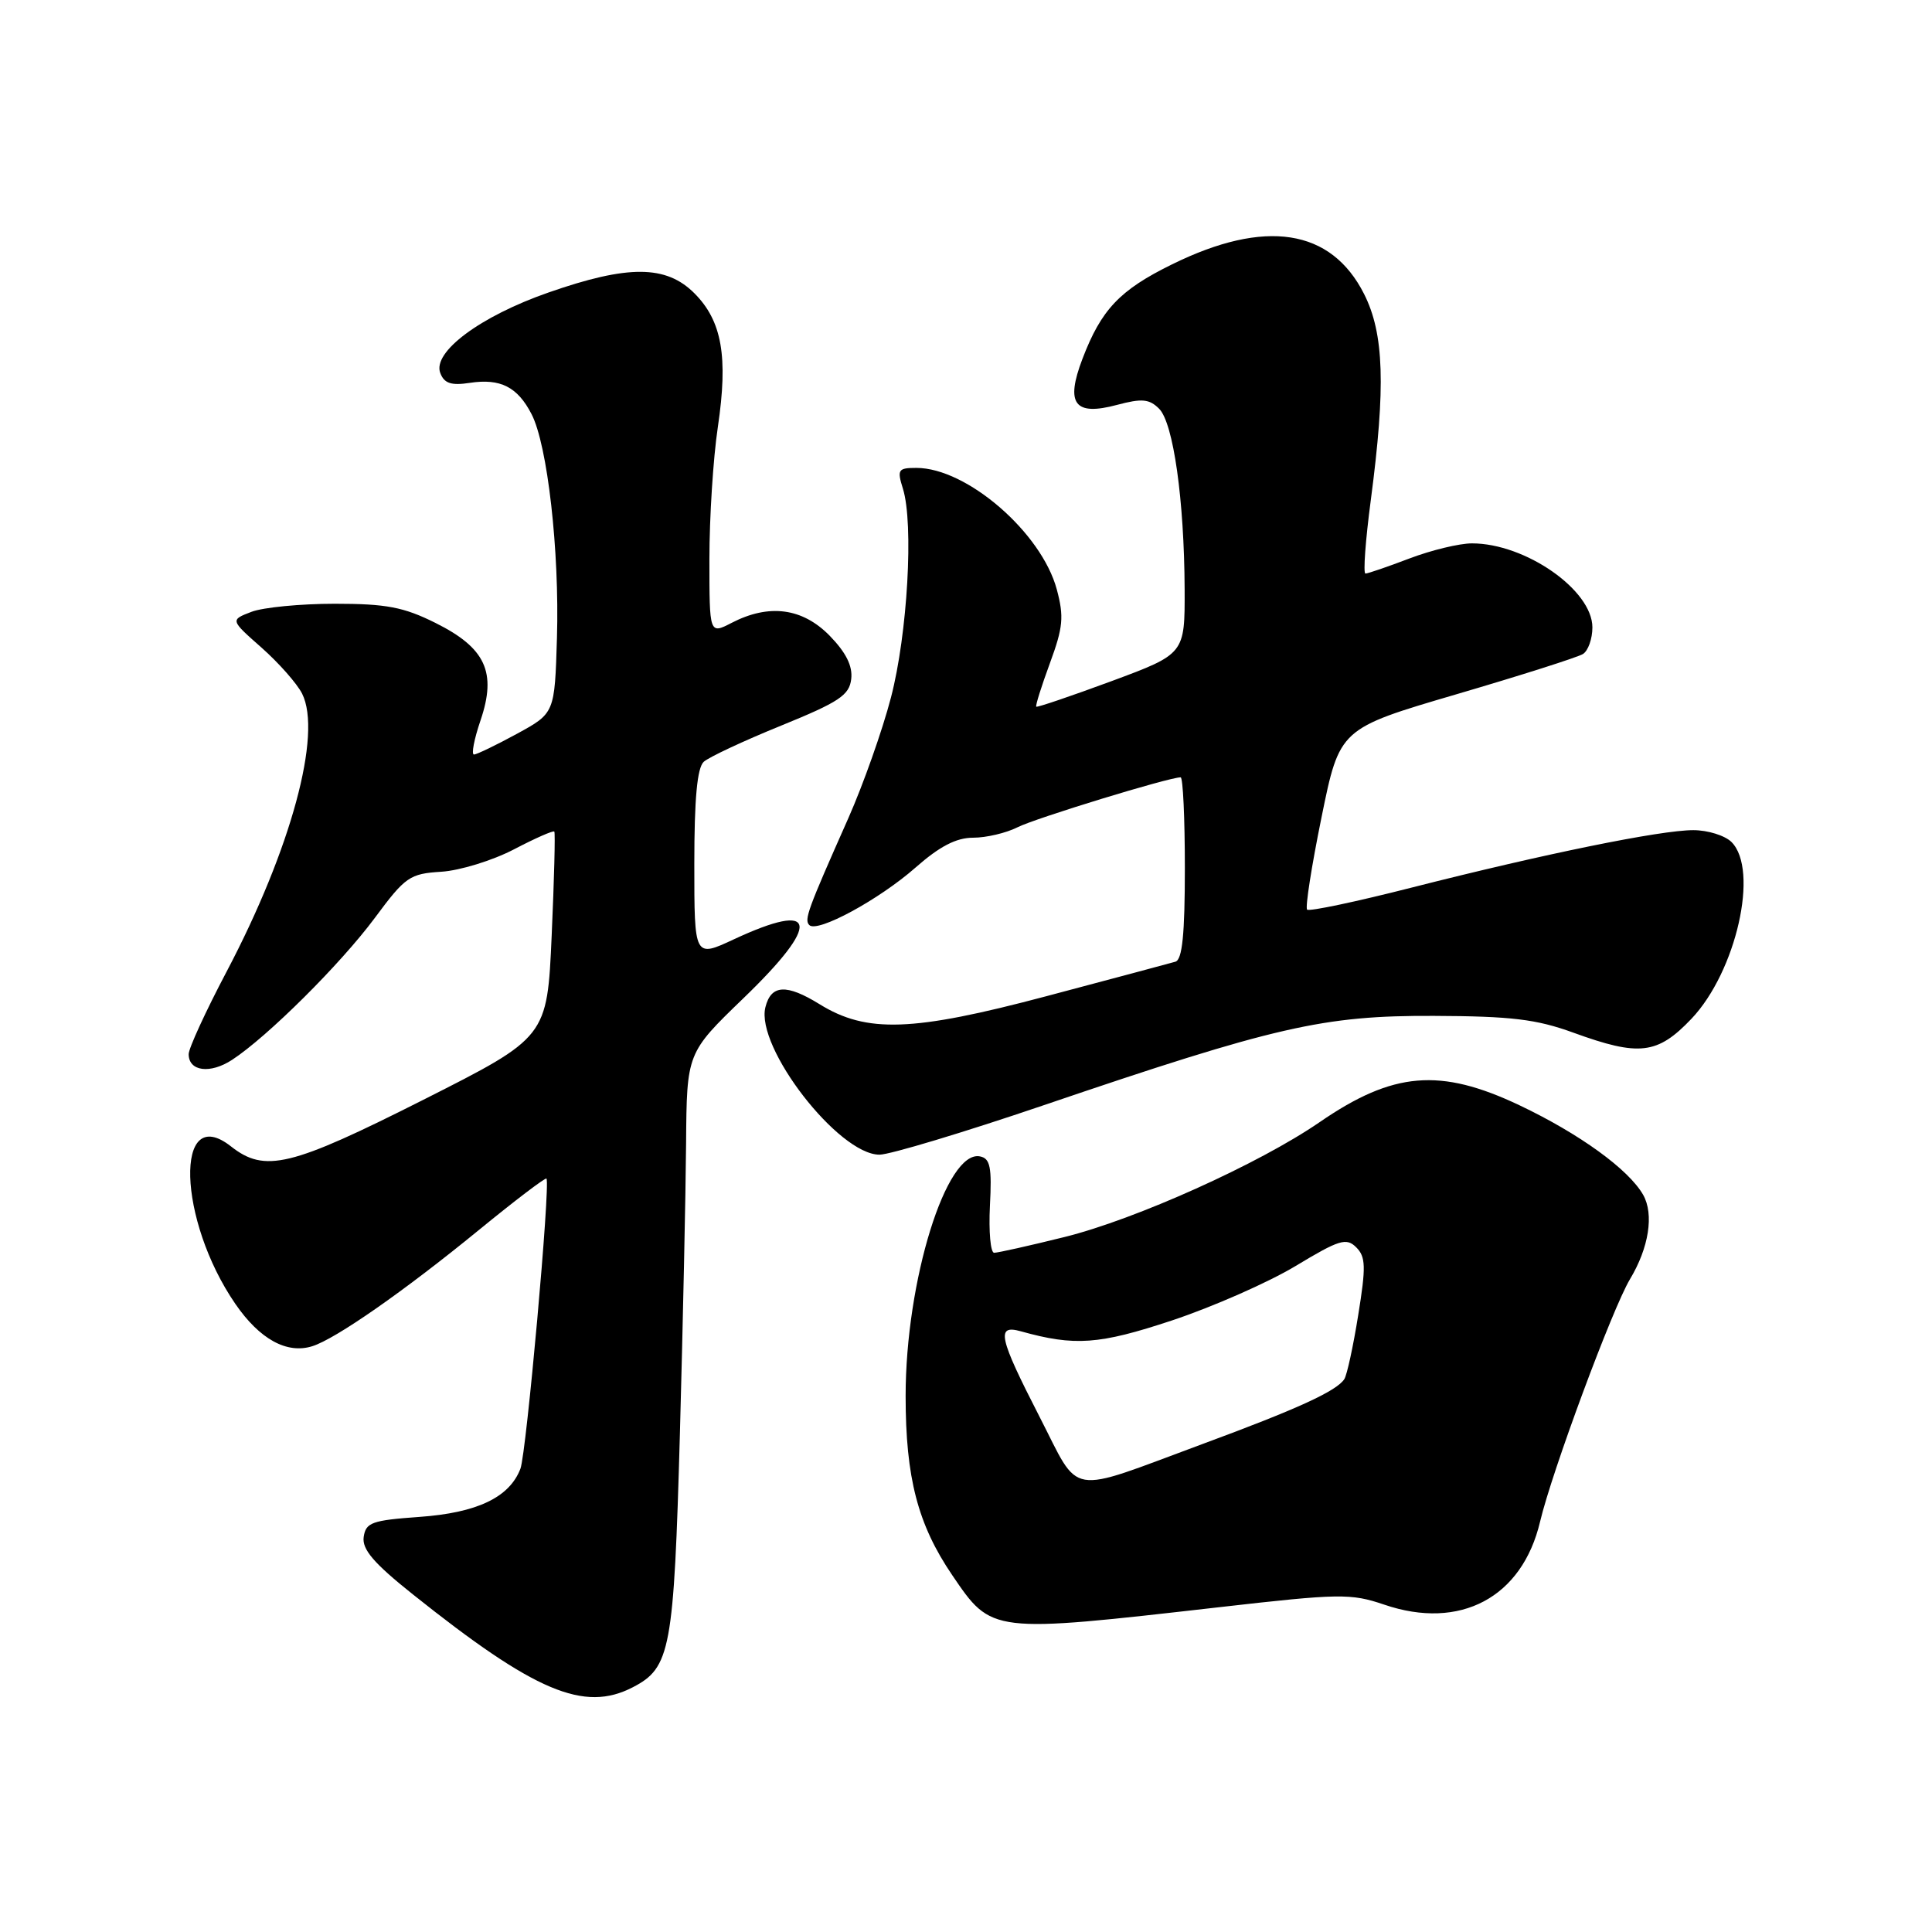 <?xml version="1.0" encoding="UTF-8" standalone="no"?>
<!DOCTYPE svg PUBLIC "-//W3C//DTD SVG 1.1//EN" "http://www.w3.org/Graphics/SVG/1.1/DTD/svg11.dtd" >
<svg xmlns="http://www.w3.org/2000/svg" xmlns:xlink="http://www.w3.org/1999/xlink" version="1.1" viewBox="0 0 256 256">
 <g >
 <path fill="currentColor"
d=" M 83.85 223.57 C 88.85 220.99 89.29 218.60 90.09 190.00 C 90.49 175.43 90.86 158.10 90.91 151.51 C 91.00 139.52 91.00 139.52 98.50 132.28 C 108.86 122.29 108.38 119.28 97.25 124.46 C 92.00 126.91 92.00 126.91 92.00 114.49 C 92.00 105.83 92.38 101.74 93.25 100.94 C 93.94 100.32 98.55 98.16 103.50 96.15 C 111.19 93.02 112.54 92.12 112.79 89.98 C 113.00 88.25 112.10 86.46 109.93 84.23 C 106.32 80.55 101.90 79.97 96.95 82.53 C 94.00 84.05 94.00 84.05 94.00 74.07 C 94.00 68.57 94.50 60.70 95.12 56.57 C 96.50 47.25 95.67 42.52 92.00 38.85 C 88.26 35.11 83.21 35.08 72.70 38.75 C 63.63 41.91 57.27 46.65 58.34 49.43 C 58.86 50.80 59.78 51.11 62.26 50.73 C 66.30 50.12 68.57 51.26 70.43 54.87 C 72.55 58.96 74.14 73.01 73.80 84.50 C 73.50 94.50 73.50 94.50 68.50 97.23 C 65.75 98.73 63.19 99.96 62.81 99.98 C 62.43 99.99 62.82 97.96 63.67 95.46 C 65.84 89.08 64.35 85.85 57.70 82.54 C 53.49 80.44 51.18 80.00 44.37 80.00 C 39.84 80.00 34.86 80.48 33.32 81.07 C 30.50 82.15 30.50 82.15 34.66 85.82 C 36.95 87.85 39.36 90.58 40.03 91.91 C 42.71 97.25 38.57 112.52 30.03 128.74 C 27.26 133.99 25.00 138.91 25.00 139.68 C 25.00 141.96 27.84 142.34 30.76 140.43 C 35.44 137.37 45.10 127.77 49.65 121.65 C 53.71 116.17 54.28 115.77 58.48 115.51 C 60.95 115.35 65.27 114.02 68.09 112.55 C 70.90 111.08 73.32 110.01 73.45 110.19 C 73.59 110.36 73.43 116.56 73.10 123.97 C 72.50 137.44 72.50 137.44 56.11 145.72 C 38.50 154.61 35.10 155.44 30.60 151.90 C 23.09 145.99 23.53 161.64 31.19 172.78 C 34.41 177.46 38.02 179.44 41.38 178.38 C 44.48 177.41 53.53 171.10 63.47 162.97 C 68.26 159.05 72.29 155.99 72.41 156.17 C 72.95 156.93 69.75 192.52 68.96 194.61 C 67.51 198.41 63.22 200.46 55.55 201.00 C 49.27 201.45 48.47 201.74 48.19 203.66 C 47.96 205.30 49.52 207.13 54.69 211.25 C 70.89 224.18 77.39 226.92 83.85 223.57 Z  M 161.58 212.96 C 177.52 211.14 178.98 211.12 183.41 212.62 C 193.48 216.06 201.70 211.68 204.07 201.62 C 205.63 195.01 213.65 173.39 215.98 169.50 C 218.49 165.33 219.18 160.90 217.73 158.33 C 215.82 154.96 209.29 150.23 201.33 146.45 C 190.82 141.47 184.60 141.99 174.86 148.69 C 166.82 154.22 150.49 161.57 141.06 163.91 C 136.42 165.06 132.22 166.00 131.73 166.00 C 131.25 166.00 131.00 163.20 131.17 159.78 C 131.44 154.66 131.21 153.50 129.86 153.23 C 125.40 152.32 120.00 169.70 120.00 184.98 C 120.00 195.81 121.61 202.00 126.17 208.71 C 131.44 216.45 131.22 216.42 161.58 212.96 Z  M 138.26 146.46 C 169.04 135.99 175.34 134.55 190.00 134.61 C 200.25 134.65 203.58 135.05 208.47 136.83 C 217.21 140.01 219.61 139.73 224.12 135.00 C 230.06 128.75 233.12 115.26 229.43 111.57 C 228.56 110.71 226.29 110.00 224.37 110.00 C 220.01 110.00 204.58 113.15 187.09 117.60 C 179.72 119.48 173.47 120.80 173.20 120.53 C 172.93 120.26 173.79 114.76 175.11 108.29 C 177.50 96.54 177.50 96.54 193.00 91.99 C 201.53 89.49 209.06 87.09 209.75 86.66 C 210.44 86.23 211.00 84.64 211.00 83.13 C 211.00 78.19 202.13 72.00 195.04 72.00 C 193.38 72.00 189.65 72.90 186.76 74.00 C 183.87 75.10 181.24 76.00 180.93 76.00 C 180.61 76.00 180.93 71.61 181.64 66.25 C 183.62 51.22 183.40 44.21 180.75 38.96 C 176.38 30.30 167.64 28.95 155.30 35.03 C 148.37 38.43 145.92 41.02 143.43 47.55 C 141.15 53.52 142.37 55.16 148.01 53.65 C 151.31 52.77 152.29 52.86 153.59 54.16 C 155.48 56.05 156.92 66.26 156.97 78.07 C 157.00 86.65 157.00 86.65 147.27 90.26 C 141.91 92.24 137.43 93.76 137.31 93.64 C 137.18 93.51 138.00 90.92 139.12 87.87 C 140.87 83.12 141.00 81.72 140.03 78.10 C 138.00 70.56 128.11 62.00 121.43 62.00 C 119.00 62.00 118.85 62.23 119.64 64.75 C 121.09 69.38 120.25 84.02 118.06 92.41 C 116.93 96.76 114.38 103.96 112.41 108.41 C 107.00 120.60 106.53 121.87 107.24 122.58 C 108.31 123.64 116.48 119.21 121.32 114.95 C 124.51 112.14 126.71 111.00 128.95 111.00 C 130.68 111.00 133.31 110.38 134.80 109.63 C 137.14 108.43 154.89 103.00 156.44 103.00 C 156.75 103.00 157.00 108.41 157.00 115.03 C 157.00 123.79 156.66 127.16 155.75 127.43 C 155.06 127.63 147.33 129.70 138.58 132.02 C 120.91 136.71 114.84 136.92 108.61 133.07 C 104.21 130.35 102.17 130.46 101.42 133.46 C 100.09 138.76 111.11 153.00 116.54 153.00 C 117.90 153.00 127.67 150.06 138.26 146.46 Z  M 137.73 187.70 C 132.34 177.20 131.96 175.48 135.25 176.40 C 142.41 178.40 145.63 178.17 155.31 174.96 C 160.69 173.17 168.05 169.93 171.66 167.76 C 177.46 164.26 178.40 163.97 179.71 165.28 C 180.97 166.54 181.01 167.85 179.97 174.26 C 179.31 178.39 178.48 182.20 178.13 182.74 C 177.11 184.32 171.91 186.70 159.31 191.35 C 141.14 198.07 143.24 198.42 137.73 187.70 Z "/>
</g>
</svg>